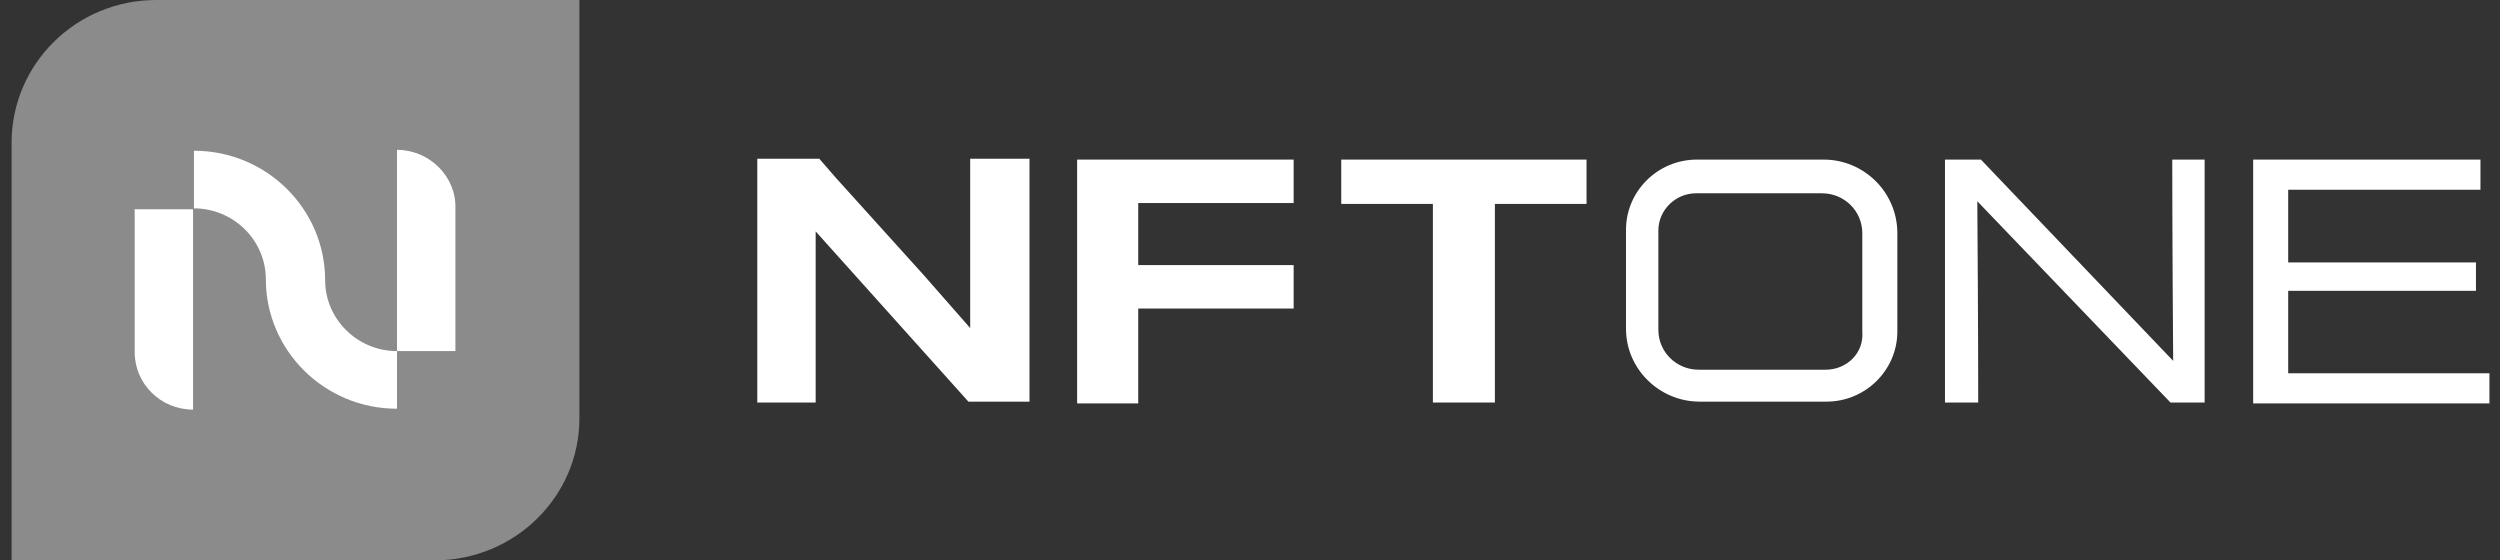 <svg width="116" height="26" viewBox="0 0 116 26" fill="none" xmlns="http://www.w3.org/2000/svg">
<rect x="0" y="0" width="116" height="26" fill="#333333" stroke="none"/>
<g clip-path="url(#clip0_402_3865)">
<path d="M20.172 26H0.538C0.538 26 0.538 23.038 0.538 19.377V6.623C0.538 2.962 3.54 1.56934e-05 7.25 1.56934e-05H20.214C23.883 1.56934e-05 26.884 0 26.884 0V19.418C26.884 23.038 23.883 26 20.172 26Z" fill="#8B8B8B"/>
<path d="M15.086 13C15.086 9.709 12.377 6.994 9 6.994V9.668C10.834 9.668 12.335 11.149 12.335 12.959C12.335 16.25 15.044 18.965 18.421 18.965V16.291C16.587 16.291 15.086 14.81 15.086 13Z" fill="white"/>
<path d="M6.249 16.332C6.249 17.813 7.457 19.006 8.958 19.006V9.709H6.249V16.332Z" fill="white"/>
<path d="M18.421 6.953V16.291H21.131V9.668C21.173 8.187 19.922 6.953 18.421 6.953Z" fill="white"/>
<path d="M45.017 7.364V15.222L42.85 12.753L38.764 8.228L38.014 7.364H35.138V18.677H37.847V10.737L44.934 18.636H47.769V7.364H45.017Z" fill="white"/>
<path d="M60.025 9.421V7.405H49.979V18.718H52.814V14.316H60.025V12.3H52.814V9.421H60.025Z" fill="white"/>
<path d="M62.234 7.405V9.462H66.486V18.677H69.363V9.462H73.615V7.405H62.234Z" fill="white"/>
<path d="M100.793 7.405C100.793 7.775 100.793 10.902 100.835 16.744L91.914 7.405H90.247V18.677H91.789C91.789 18.142 91.789 15.016 91.747 9.338L100.71 18.677H102.294V7.405H100.793Z" fill="white"/>
<path d="M106.172 17.32V13.494H114.885V12.177H106.172V8.804H115.093V7.405H104.547V18.718H115.51V17.32H106.172Z" fill="white"/>
<path d="M84.618 7.405H78.741C76.906 7.405 75.447 8.886 75.447 10.655V15.263C75.447 17.114 76.99 18.636 78.866 18.636H84.743C86.578 18.636 88.037 17.155 88.037 15.386V10.819C88.037 8.927 86.494 7.405 84.618 7.405ZM84.702 17.155H78.824C77.782 17.155 76.948 16.332 76.948 15.304V10.696C76.948 9.75 77.74 8.968 78.699 8.968H84.535C85.577 8.968 86.411 9.791 86.411 10.819V15.386C86.494 16.373 85.702 17.155 84.702 17.155Z" fill="white"/>
</g>
<defs>
<clipPath id="clip0_402_3865">
<rect width="115.143" height="26" fill="white" transform="translate(0.538)"/>
</clipPath>
</defs>
</svg>
